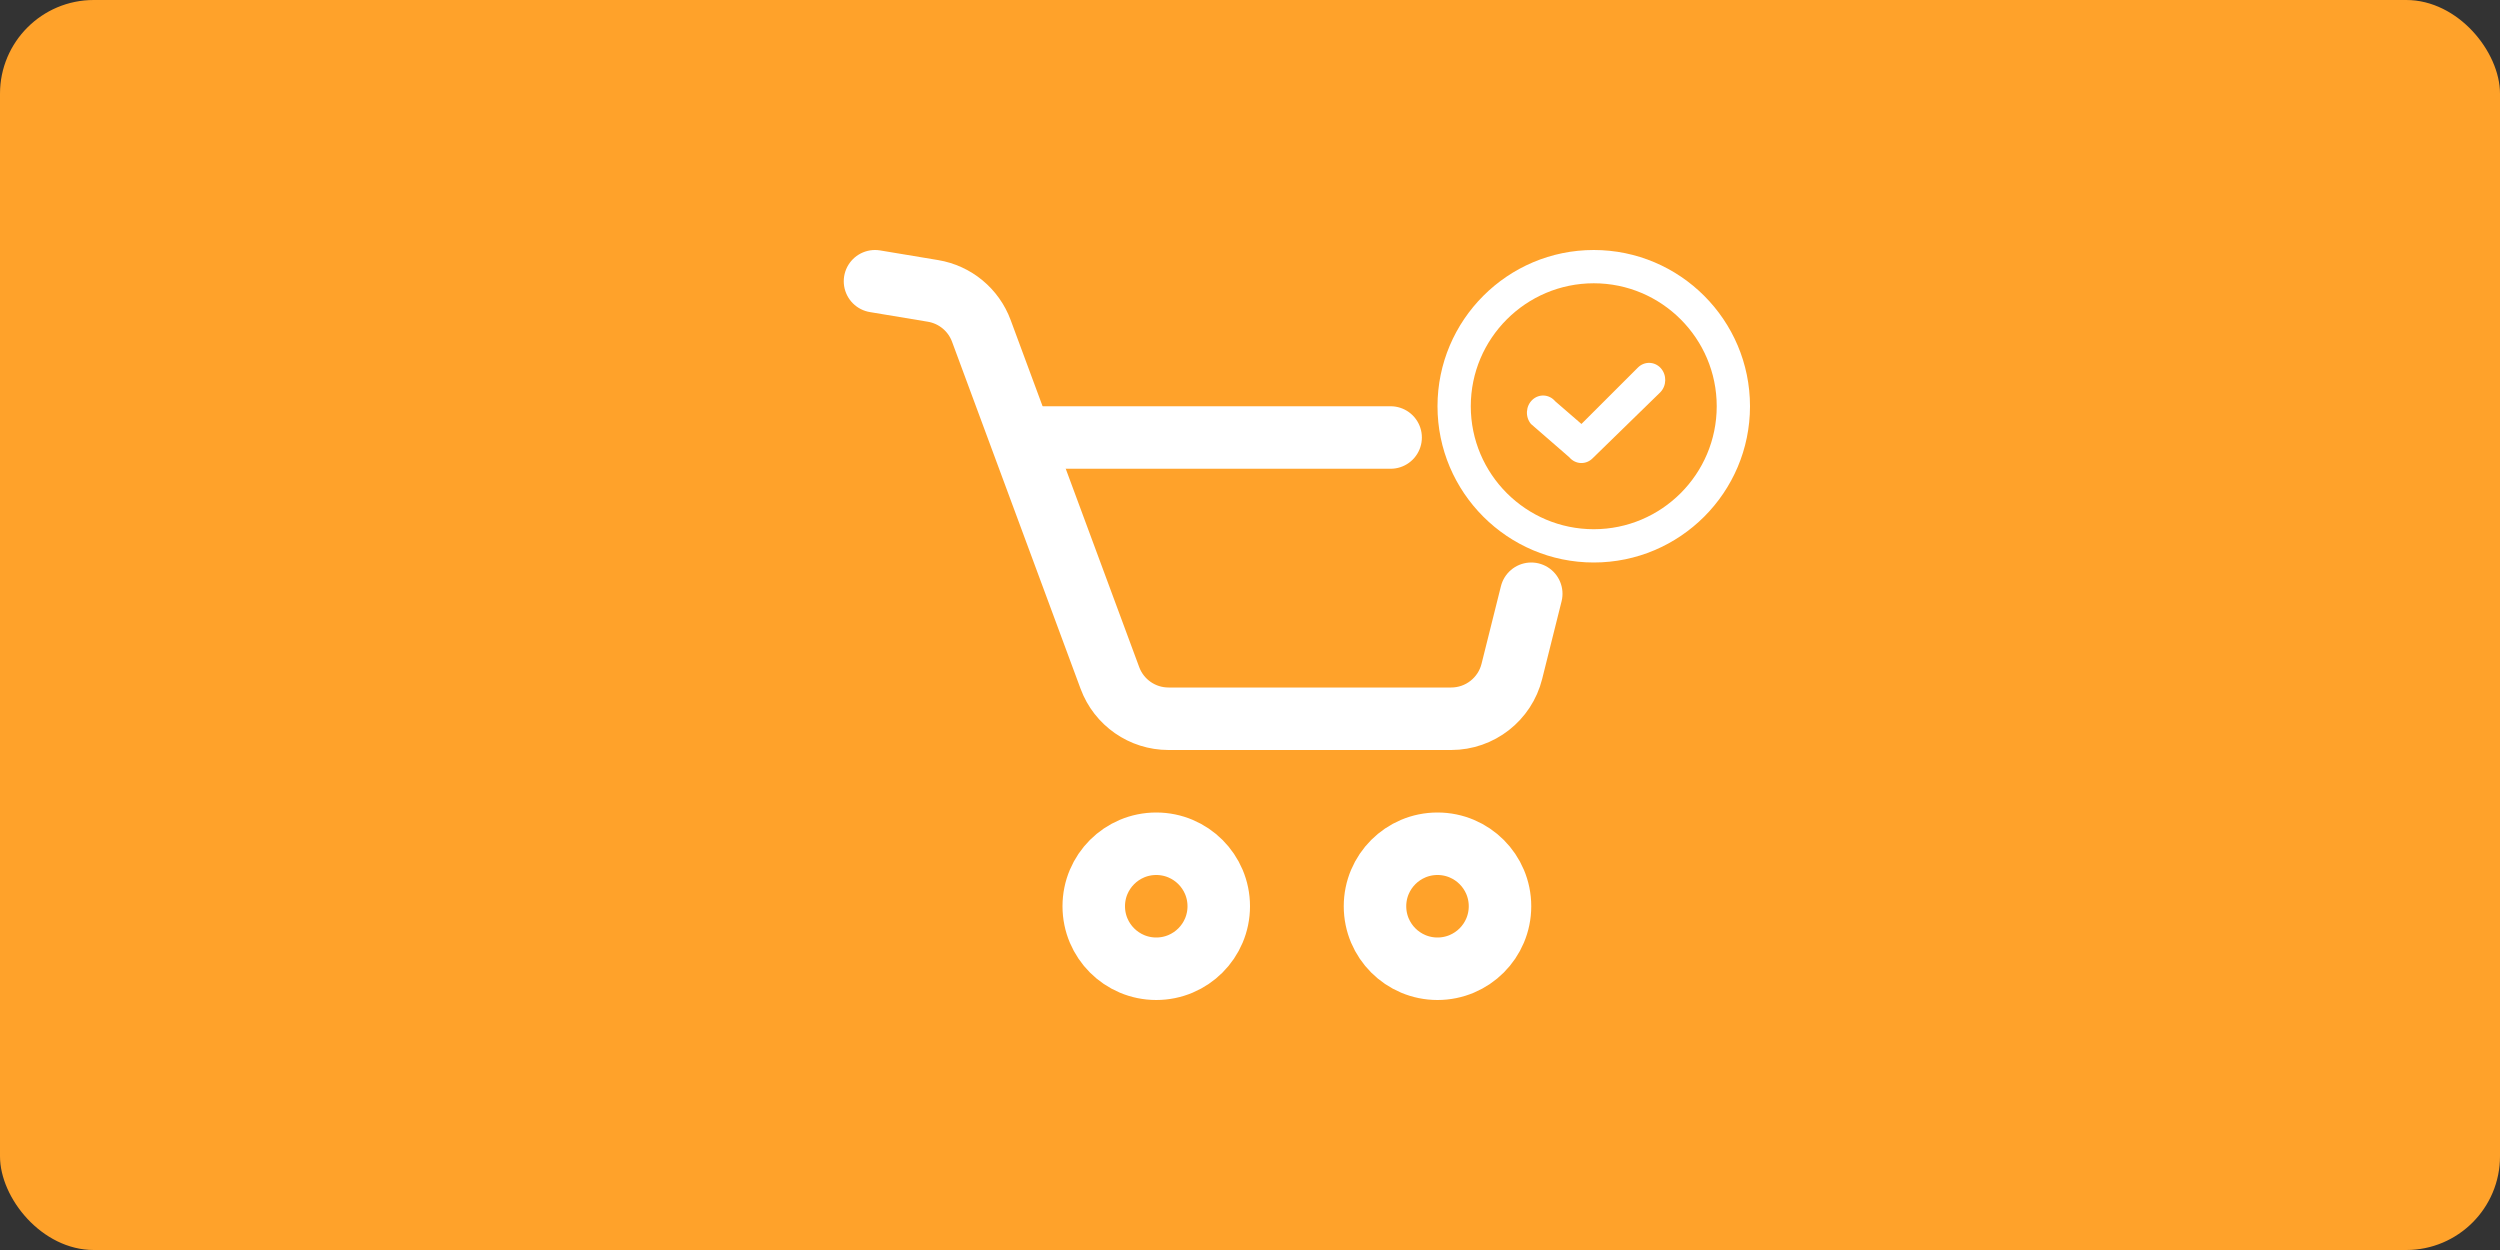 <svg width="80" height="40" viewBox="0 0 80 40" fill="none" xmlns="http://www.w3.org/2000/svg">
<rect x="0" y="0" width="80" height="40" fill="#333333" stroke="none"/>
<g clip-path="url(#clip0_2638_56821)">
<rect width="80" height="40" rx="3" fill="#FFA22A"/>
<path fill-rule="evenodd" clip-rule="evenodd" d="M47.065 13C47.065 10.83 48.831 9.065 51.001 9.065C53.17 9.065 54.935 10.83 54.935 13C54.935 15.17 53.17 16.935 51.001 16.935C48.831 16.935 47.065 15.17 47.065 13ZM51 8C48.244 8 46 10.243 46 13C46 15.757 48.244 18 51 18C53.757 18 56 15.757 56 13C56 10.243 53.757 8 51 8ZM50.218 14.633C50.311 14.744 50.444 14.811 50.585 14.817H50.606C50.739 14.817 50.867 14.763 50.964 14.665L53.128 12.555C53.335 12.345 53.341 11.998 53.144 11.779C52.945 11.562 52.617 11.555 52.411 11.764L50.606 13.567L49.767 12.841C49.577 12.615 49.25 12.594 49.036 12.794C48.822 12.994 48.802 13.341 48.991 13.567L50.218 14.633Z" fill="white"/>
<path d="M49 19L48.379 21.485C48.156 22.375 47.356 23 46.438 23H37.392C36.555 23 35.807 22.479 35.517 21.695L31.403 10.588C31.154 9.915 30.564 9.427 29.856 9.309L28 9" stroke="white" stroke-width="2" stroke-linecap="round"/>
<circle cx="37" cy="29" r="2" stroke="white" stroke-width="2"/>
<circle cx="46" cy="29" r="2" stroke="white" stroke-width="2"/>
<path d="M33 14H44.5" stroke="white" stroke-width="2" stroke-linecap="round"/>
</g>
<defs>
<clipPath id="clip0_2638_56821">
<rect width="80" height="40" fill="white"/>
</clipPath>
</defs>
</svg>
